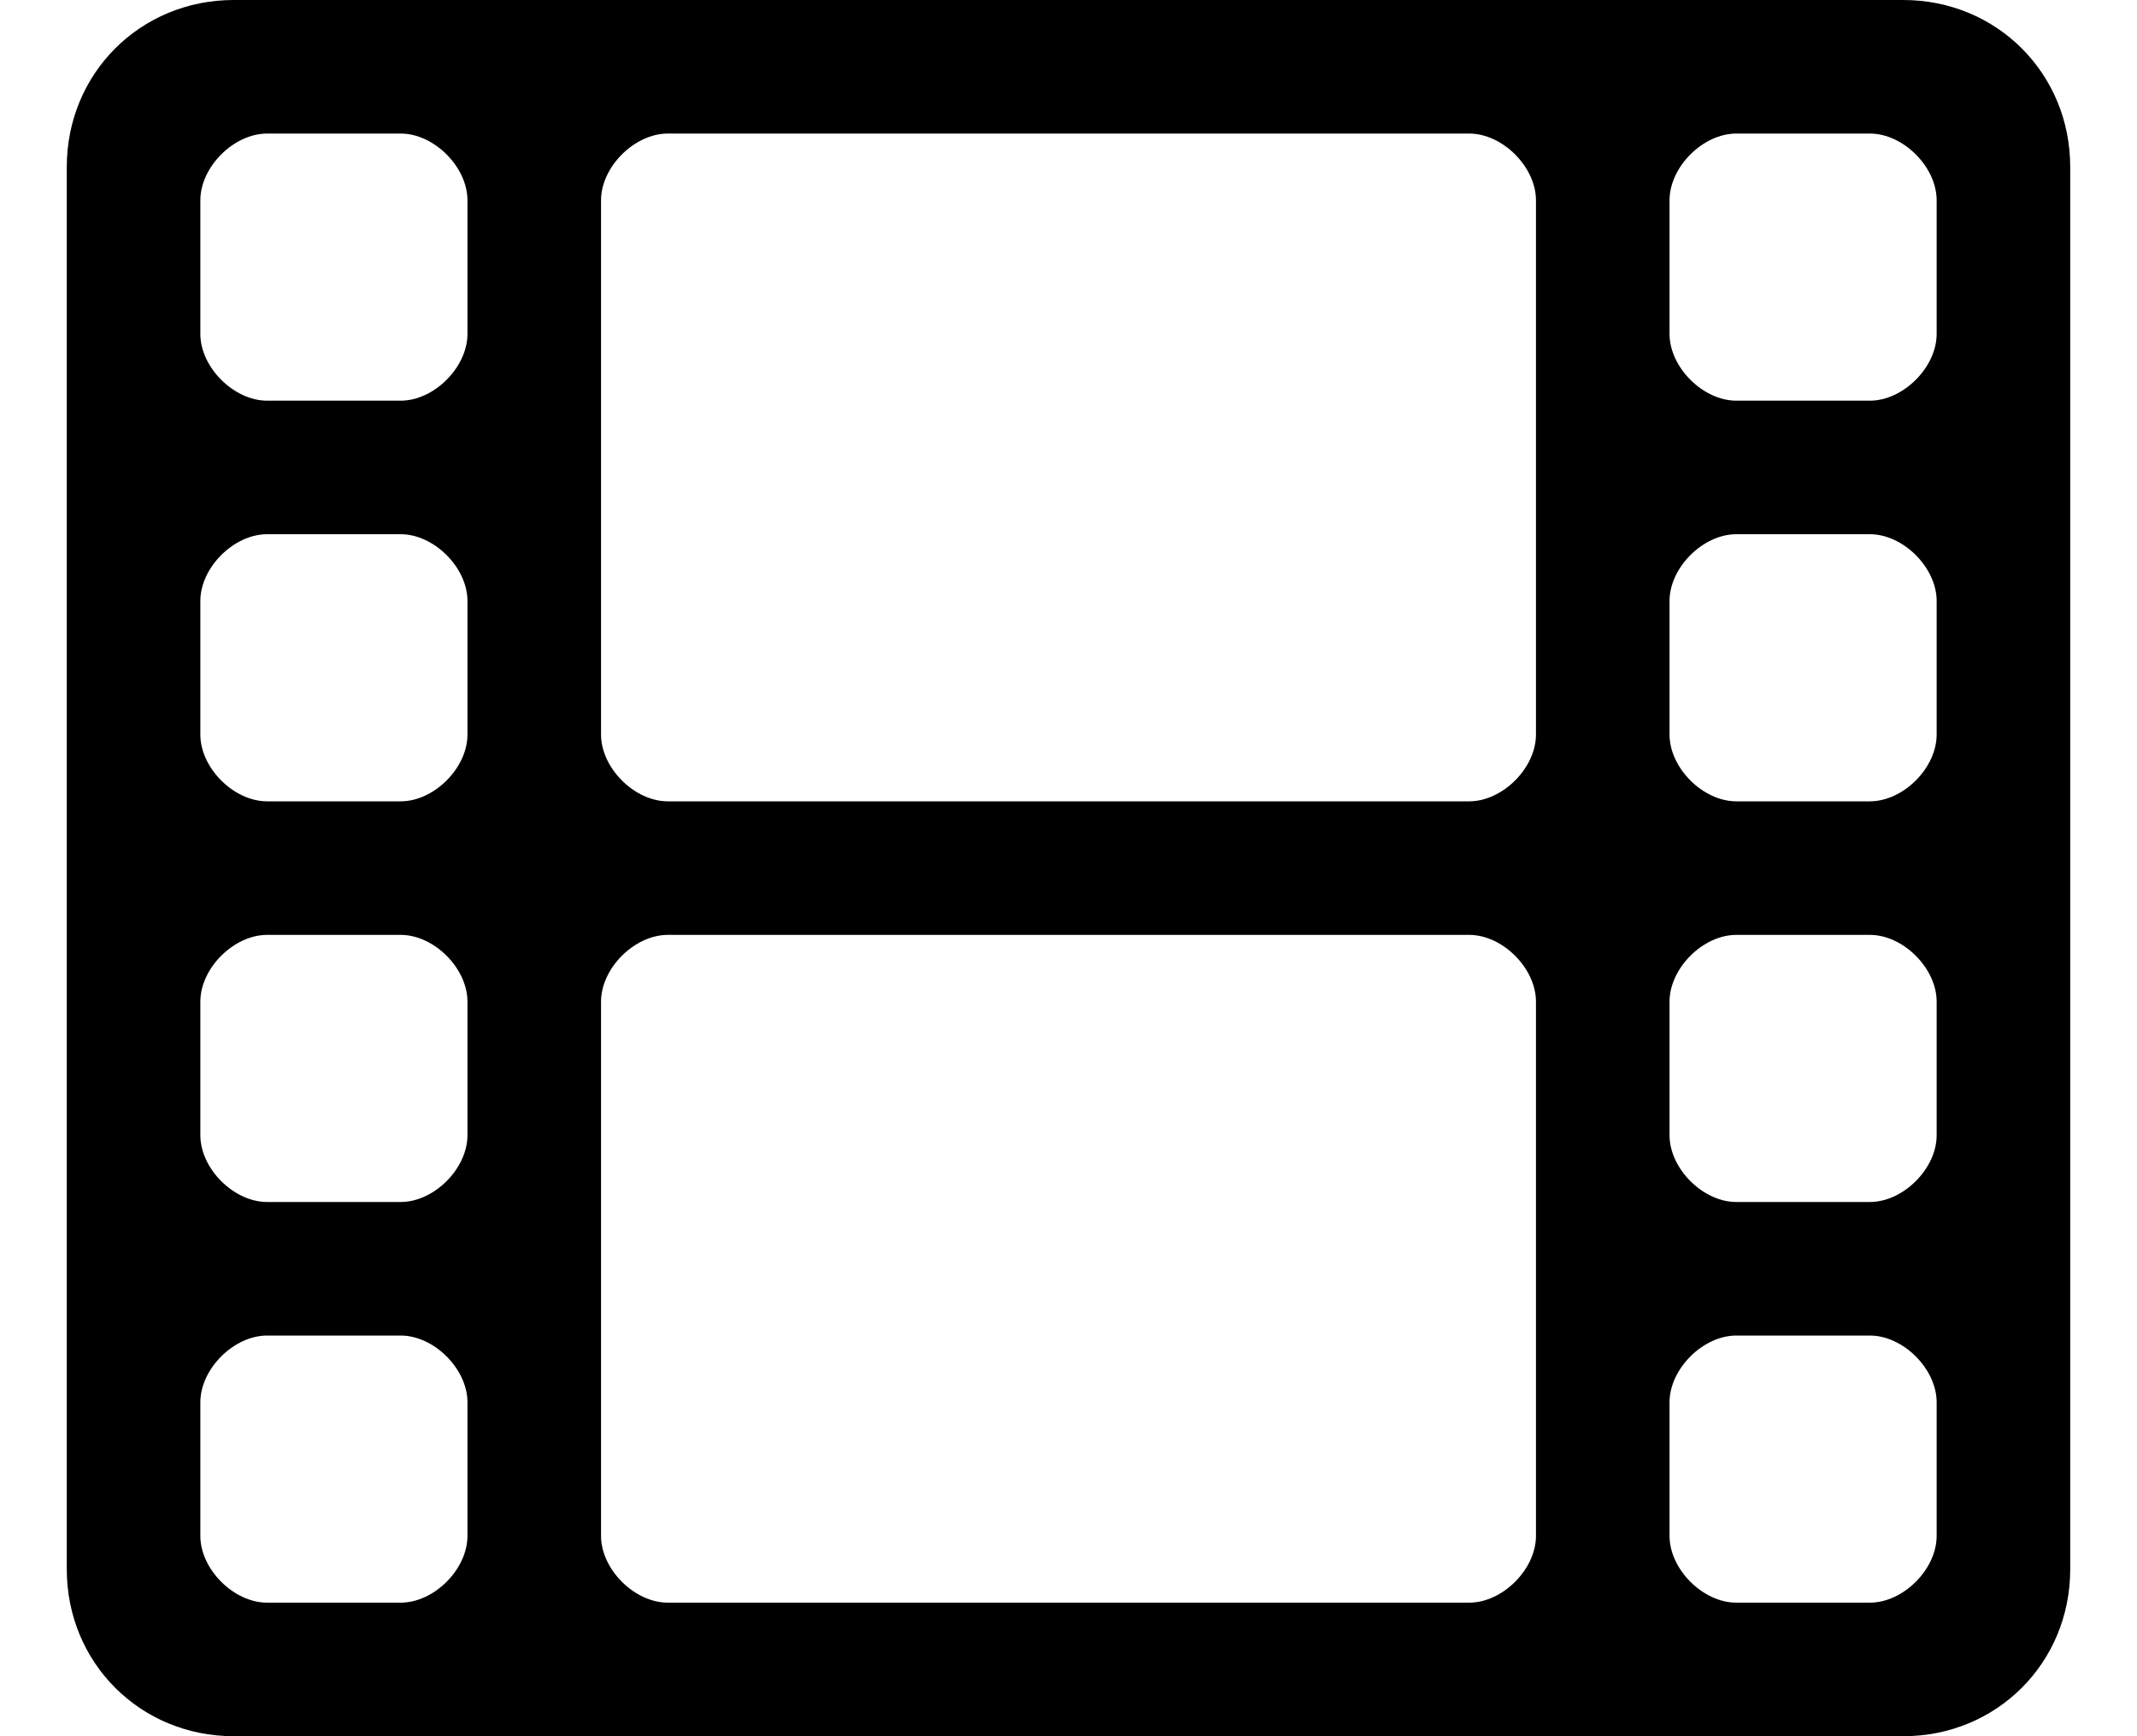 <svg viewBox="0 0 32 26">
	<path d="M31,23.5c0,1.4-1.1,2.5-2.5,2.5h-25C2.1,26,1,24.9,1,23.5v-21C1,1.1,2.1,0,3.5,0h25C29.9,0,31,1.1,31,2.5V23.5z M7,3
		c0-0.5-0.5-1-1-1H4C3.5,2,3,2.5,3,3v2c0,0.5,0.5,1,1,1h2c0.5,0,1-0.5,1-1V3z M7,9c0-0.5-0.5-1-1-1H4C3.5,8,3,8.5,3,9v2
		c0,0.5,0.5,1,1,1h2c0.5,0,1-0.5,1-1V9z M7,15c0-0.5-0.5-1-1-1H4c-0.5,0-1,0.5-1,1v2c0,0.5,0.5,1,1,1h2c0.5,0,1-0.5,1-1V15z M7,21
		c0-0.5-0.5-1-1-1H4c-0.5,0-1,0.5-1,1v2c0,0.5,0.5,1,1,1h2c0.5,0,1-0.5,1-1V21z M23,3c0-0.5-0.5-1-1-1H10C9.5,2,9,2.5,9,3v8
		c0,0.5,0.5,1,1,1h12c0.5,0,1-0.5,1-1V3z M23,15c0-0.5-0.5-1-1-1H10c-0.5,0-1,0.5-1,1v8c0,0.5,0.5,1,1,1h12c0.5,0,1-0.5,1-1V15z
		 M29,3c0-0.5-0.5-1-1-1h-2c-0.5,0-1,0.5-1,1v2c0,0.5,0.5,1,1,1h2c0.5,0,1-0.5,1-1V3z M29,9c0-0.5-0.5-1-1-1h-2c-0.5,0-1,0.5-1,1v2
		c0,0.5,0.5,1,1,1h2c0.5,0,1-0.5,1-1V9z M29,15c0-0.5-0.5-1-1-1h-2c-0.5,0-1,0.5-1,1v2c0,0.5,0.5,1,1,1h2c0.5,0,1-0.5,1-1V15z
		 M29,21c0-0.5-0.5-1-1-1h-2c-0.5,0-1,0.5-1,1v2c0,0.5,0.5,1,1,1h2c0.5,0,1-0.5,1-1V21z"/>
</svg>